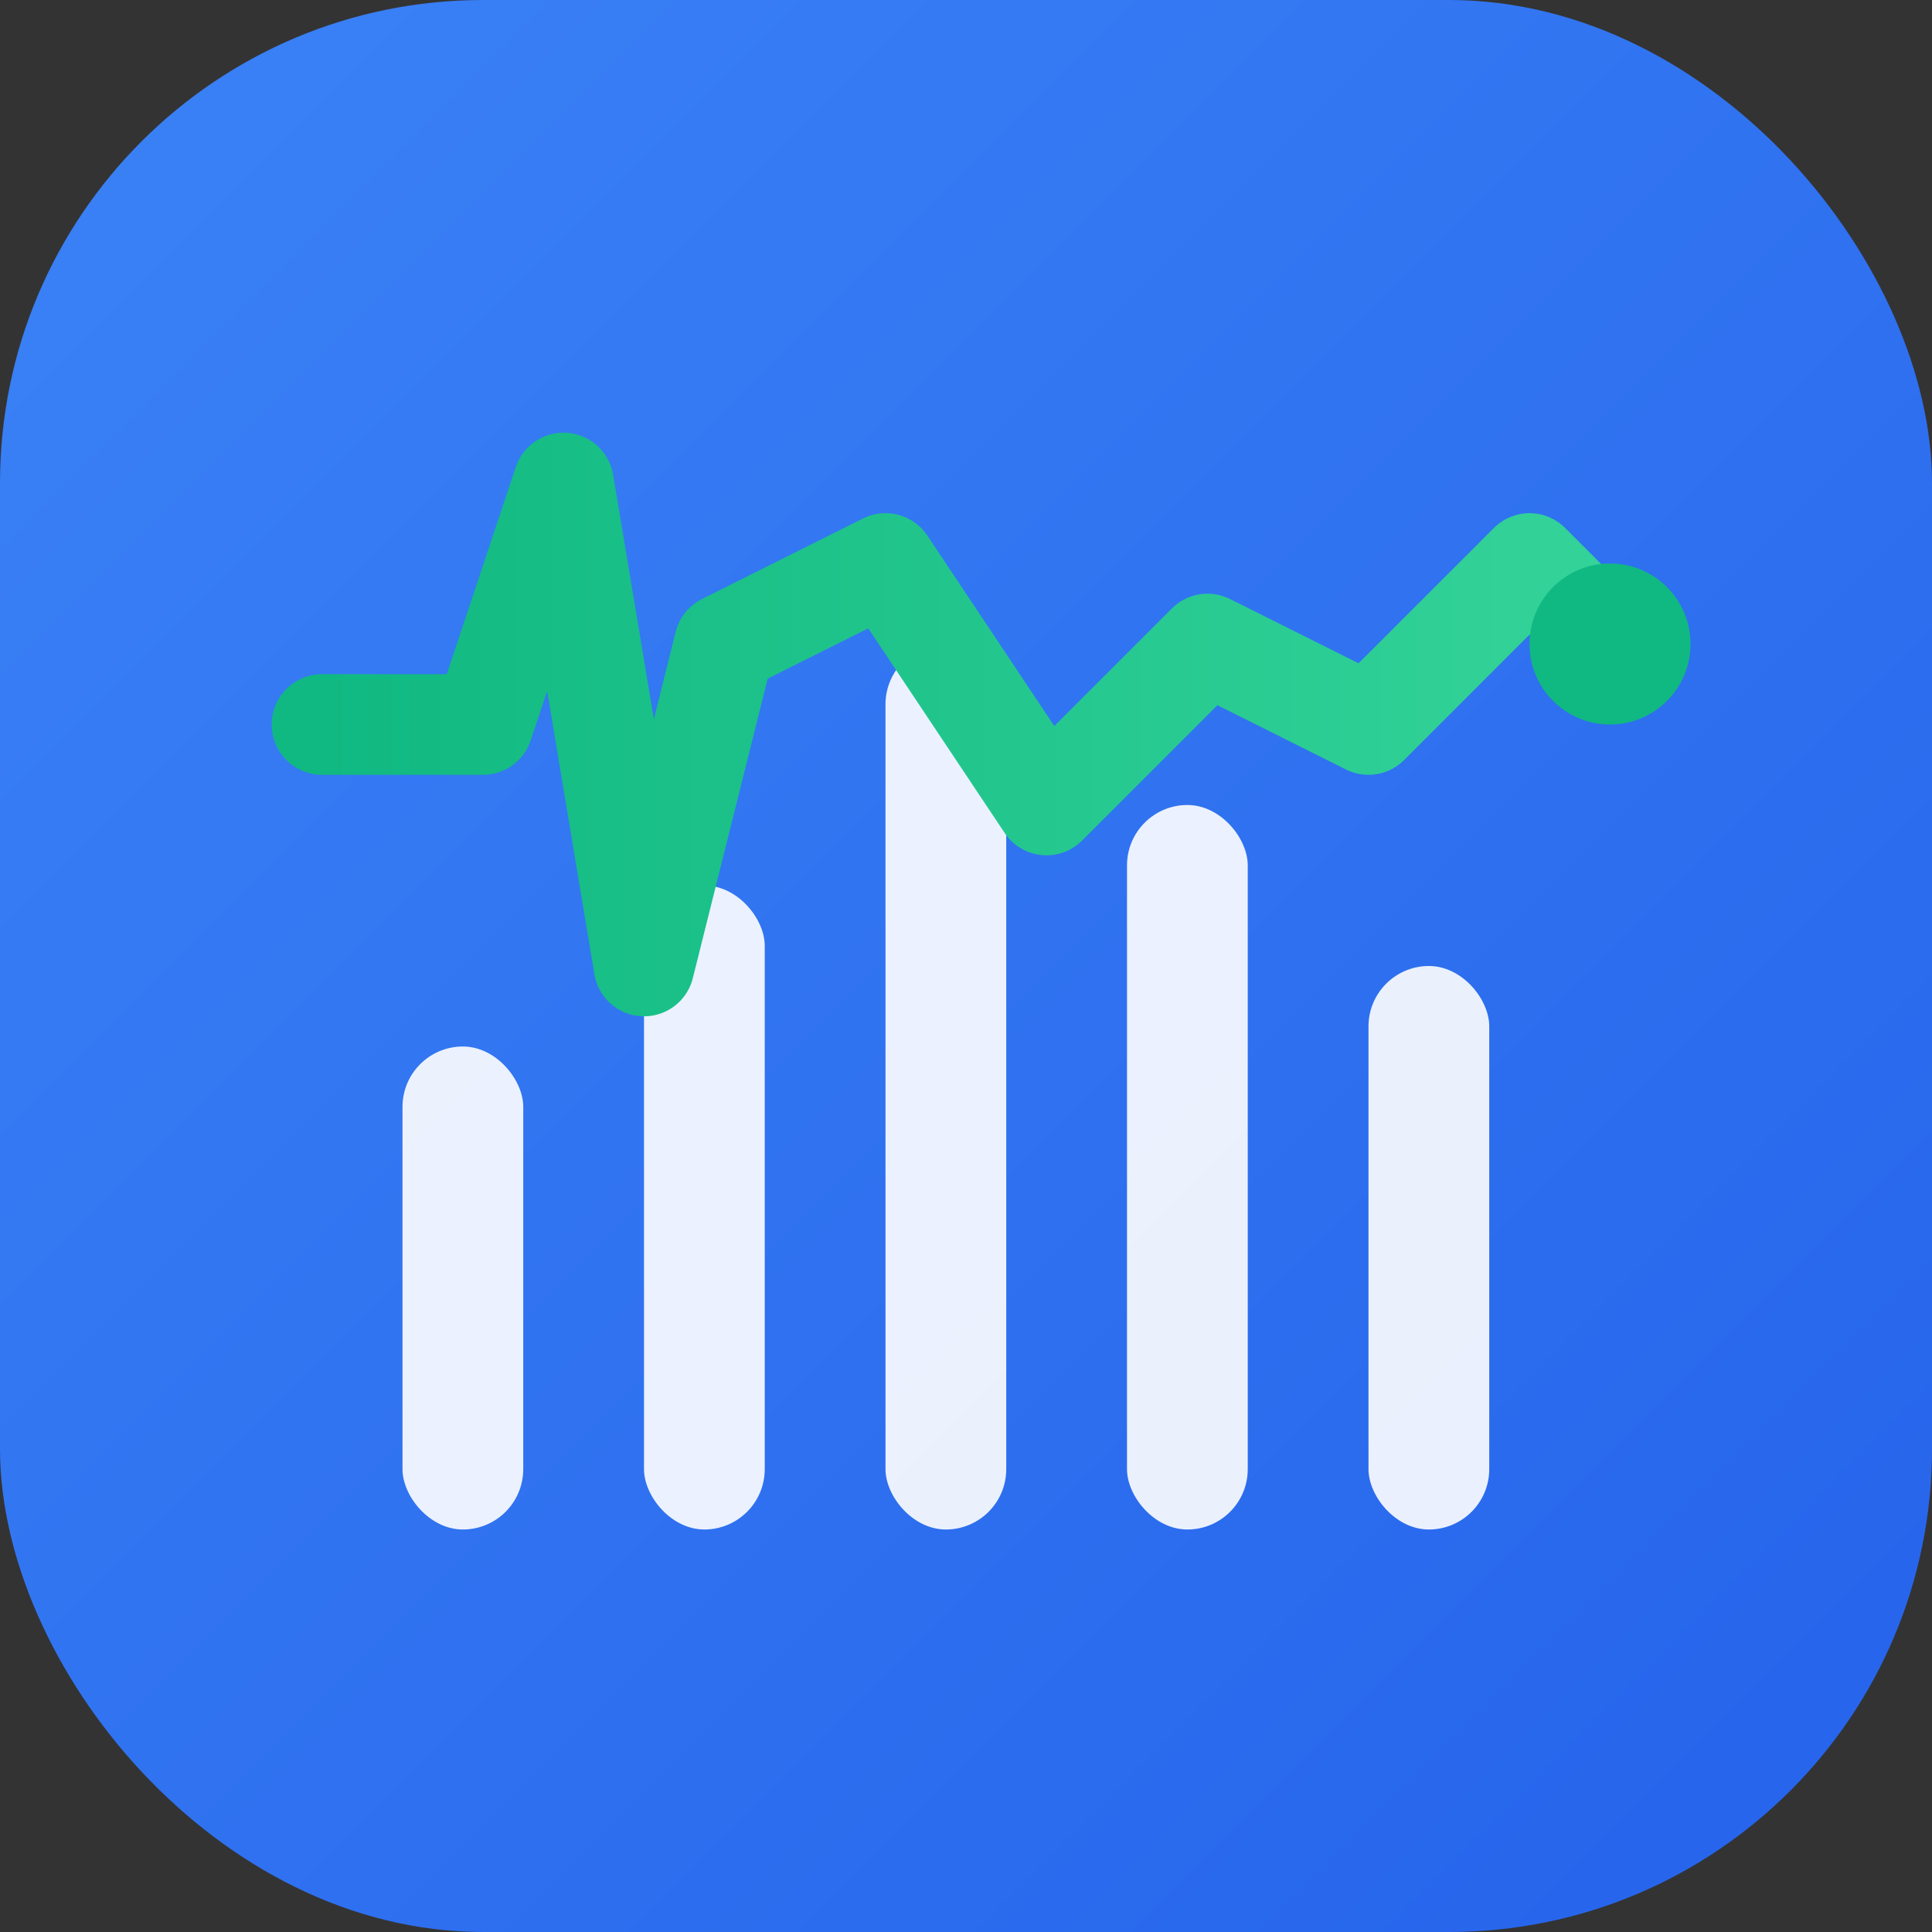 <svg width="48" height="48" viewBox="0 0 48 48" fill="none" xmlns="http://www.w3.org/2000/svg">
  <rect x="0" y="0" width="48" height="48" fill="#333333" stroke="none"/>
  <!-- Modern gradient background -->
  <defs>
    <linearGradient id="bgGradient" x1="0%" y1="0%" x2="100%" y2="100%">
      <stop offset="0%" stop-color="#3B82F6"/>
      <stop offset="100%" stop-color="#2563EB"/>
    </linearGradient>
    <linearGradient id="pulseGradient" x1="0%" y1="0%" x2="100%" y2="0%">
      <stop offset="0%" stop-color="#10B981"/>
      <stop offset="100%" stop-color="#34D399"/>
    </linearGradient>
  </defs>
  
  <!-- Background -->
  <rect width="48" height="48" rx="12" fill="url(#bgGradient)"/>
  
  <!-- Graph bars -->
  <rect x="10" y="26" width="3" height="12" rx="1.5" fill="white" opacity="0.9"/>
  <rect x="16" y="22" width="3" height="16" rx="1.5" fill="white" opacity="0.9"/>
  <rect x="22" y="16" width="3" height="22" rx="1.5" fill="white" opacity="0.9"/>
  <rect x="28" y="20" width="3" height="18" rx="1.5" fill="white" opacity="0.9"/>
  <rect x="34" y="24" width="3" height="14" rx="1.5" fill="white" opacity="0.9"/>
  
  <!-- Pulse line overlay -->
  <path d="M8 18 L12 18 L14 12 L16 24 L18 16 L22 14 L26 20 L30 16 L34 18 L38 14 L40 16" 
        stroke="url(#pulseGradient)" 
        stroke-width="2.5" 
        stroke-linecap="round" 
        stroke-linejoin="round" 
        fill="none"/>
  
  <!-- Accent dot -->
  <circle cx="40" cy="16" r="2" fill="#10B981"/>
</svg>

